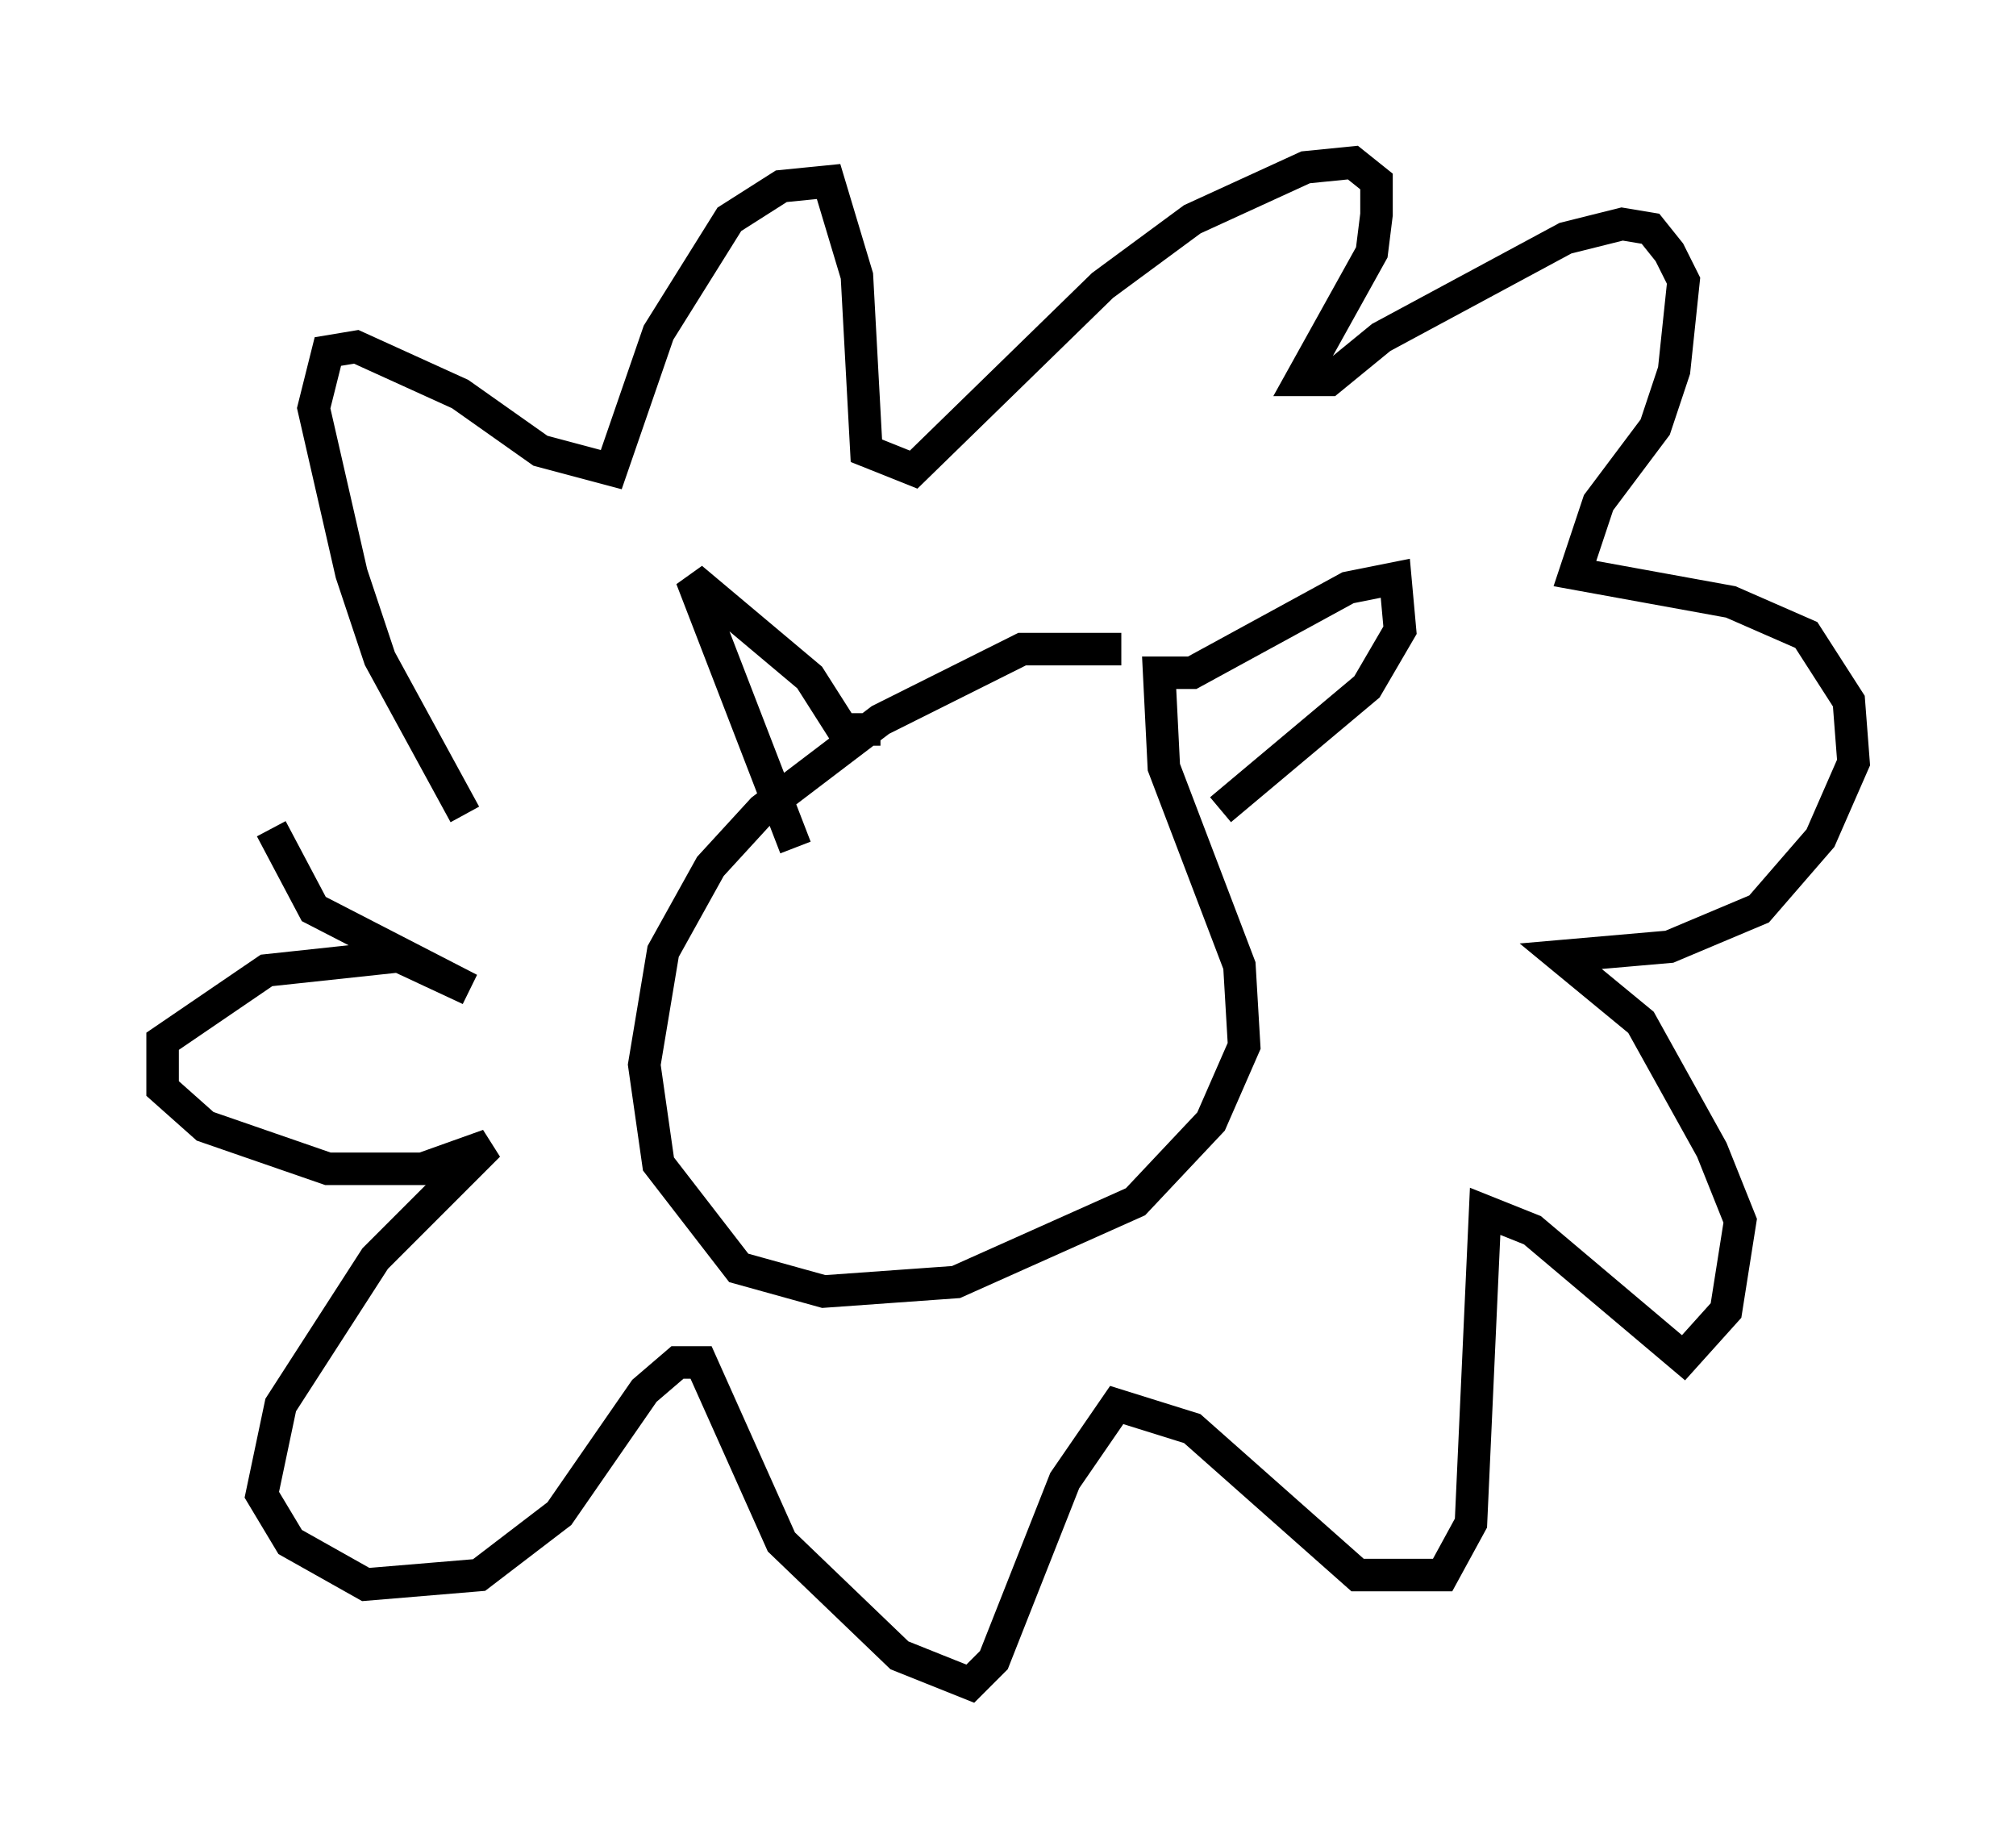 <?xml version="1.0" encoding="utf-8" ?>
<svg baseProfile="full" height="56.771" version="1.1" width="62" xmlns="http://www.w3.org/2000/svg" xmlns:ev="http://www.w3.org/2001/xml-events" xmlns:xlink="http://www.w3.org/1999/xlink"><defs /><rect fill="white" height="56.771" width="62" x="0" y="0" /><path d="M35.938, 20.542 m-1.453, -0.581 l-3.05, 0.0 -4.358, 2.179 l-3.631, 2.76 -1.598, 1.743 l-1.453, 2.615 -0.581, 3.486 l0.436, 3.05 2.469, 3.196 l2.615, 0.726 4.067, -0.291 l5.52, -2.469 2.324, -2.469 l1.017, -2.324 -0.145, -2.469 l-2.324, -6.101 -0.145, -2.905 l1.017, 0.0 4.793, -2.615 l1.453, -0.291 0.145, 1.598 l-1.017, 1.743 -4.503, 3.777 m-10.458, -2.469 l-1.162, 0.0 -1.017, -1.598 l-3.631, -3.05 3.196, 8.279 m-10.168, -1.017 l-2.615, -4.793 -0.872, -2.615 l-1.162, -5.084 0.436, -1.743 l0.872, -0.145 3.196, 1.453 l2.469, 1.743 2.179, 0.581 l1.453, -4.212 2.179, -3.486 l1.598, -1.017 1.453, -0.145 l0.872, 2.905 0.291, 5.374 l1.453, 0.581 5.81, -5.665 l2.76, -2.034 3.486, -1.598 l1.453, -0.145 0.726, 0.581 l0.0, 1.017 -0.145, 1.162 l-2.179, 3.922 0.872, 0.0 l1.598, -1.307 5.665, -3.05 l1.743, -0.436 0.872, 0.145 l0.581, 0.726 0.436, 0.872 l-0.291, 2.76 -0.581, 1.743 l-1.743, 2.324 -0.726, 2.179 l4.793, 0.872 2.324, 1.017 l1.307, 2.034 0.145, 1.888 l-1.017, 2.324 -1.888, 2.179 l-2.76, 1.162 -3.341, 0.291 l2.469, 2.034 2.179, 3.922 l0.872, 2.179 -0.436, 2.76 l-1.307, 1.453 -4.648, -3.922 l-1.453, -0.581 -0.436, 9.587 l-0.872, 1.598 -2.615, 0.0 l-5.084, -4.503 -2.324, -0.726 l-1.598, 2.324 -2.179, 5.52 l-0.726, 0.726 -2.179, -0.872 l-3.631, -3.486 -2.469, -5.52 l-0.726, 0.0 -1.017, 0.872 l-2.615, 3.777 -2.469, 1.888 l-3.486, 0.291 -2.324, -1.307 l-0.872, -1.453 0.581, -2.76 l2.905, -4.503 3.486, -3.486 l-2.034, 0.726 -2.905, 0.0 l-3.777, -1.307 -1.307, -1.162 l0.0, -1.453 3.196, -2.179 l4.067, -0.436 2.179, 1.017 l-4.793, -2.469 -1.307, -2.469 " fill="none" stroke="black" stroke-width="1" /></svg>